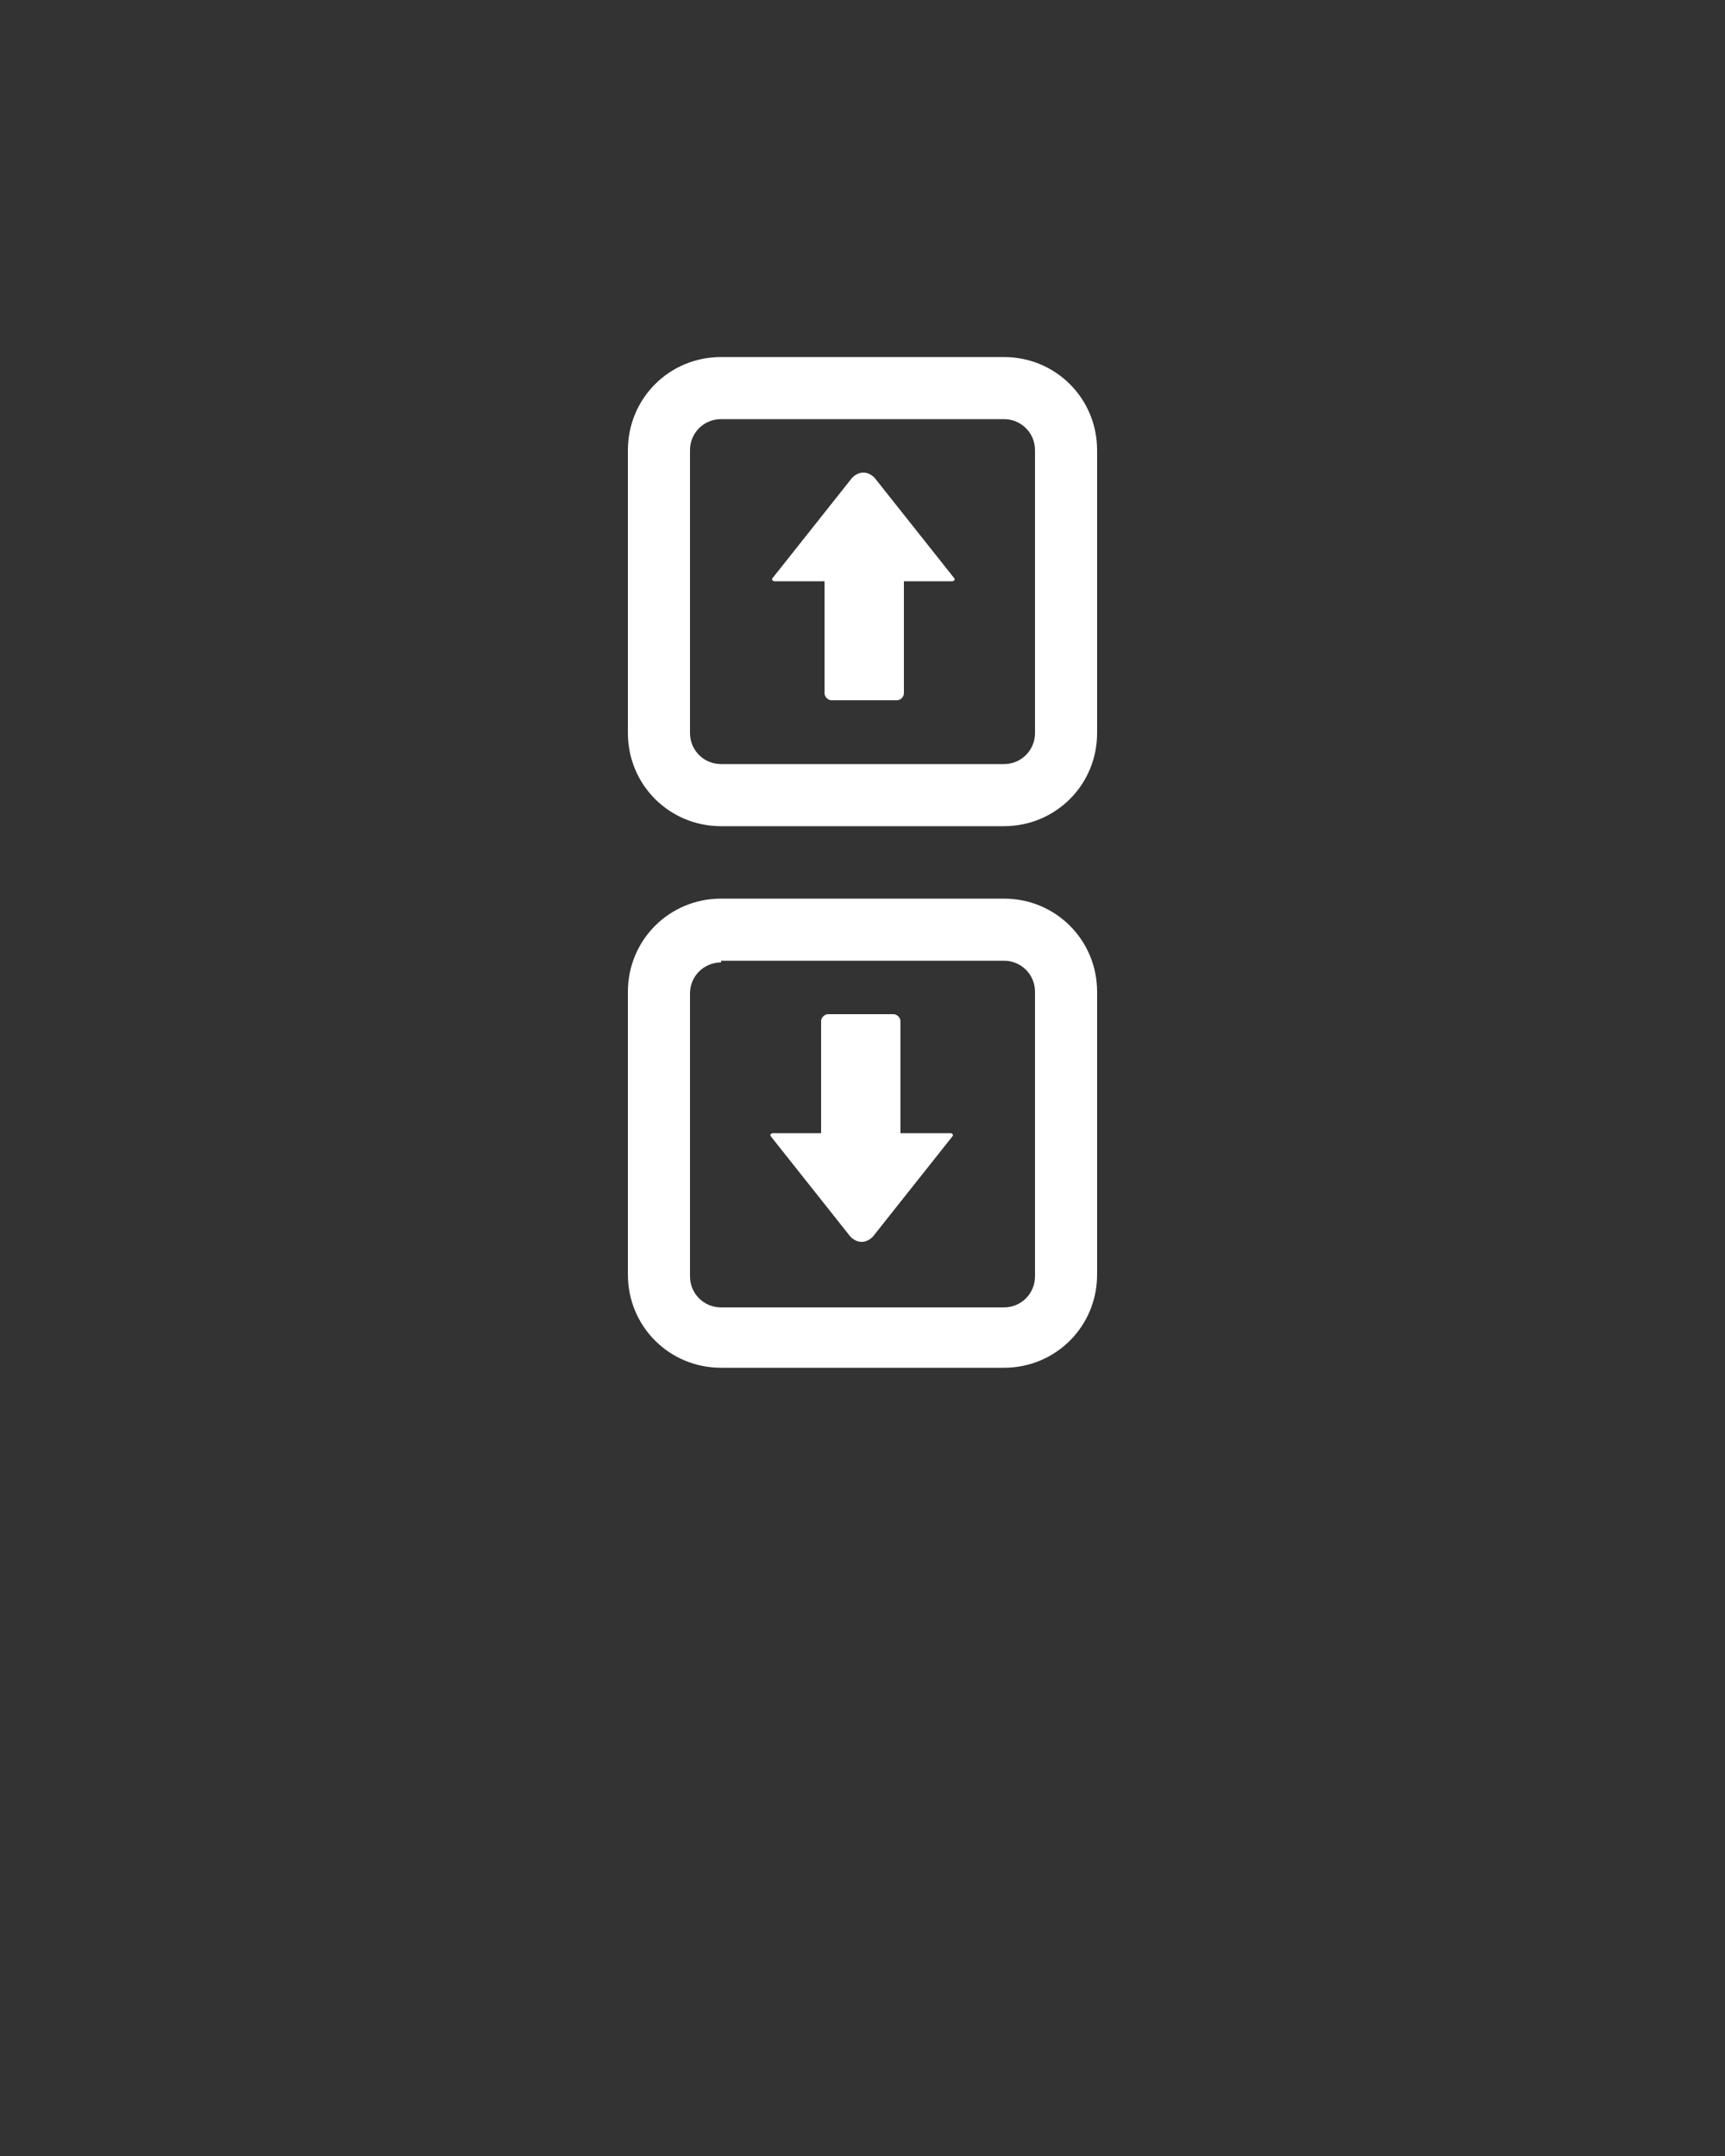 <svg xmlns="http://www.w3.org/2000/svg" xmlns:xlink="http://www.w3.org/1999/xlink" version="1.1" x="0px" y="0px" viewBox="0 0 100 125" enable-background="new 0 0 100 100" xml:space="preserve" style="&#10;    fill: #fff;&#10;"><rect x="0" y="0" width="100" height="125" fill="#333333" stroke="none"/><g><path d="M58.2,47.9H41.8c-3,0-5.4-2.4-5.4-5.4V26.1c0-3,2.4-5.4,5.4-5.4h16.4c3,0,5.4,2.4,5.4,5.4v16.4   C63.6,45.5,61.2,47.9,58.2,47.9z M41.8,24.3c-1,0-1.8,0.8-1.8,1.8v16.4c0,1,0.8,1.8,1.8,1.8h16.4c1,0,1.8-0.8,1.8-1.8V26.1   c0-1-0.8-1.8-1.8-1.8H41.8z"/><path d="M55.2,33.7c0.1,0,0.2-0.1,0.1-0.2l-4.6-5.8c-0.4-0.4-0.9-0.4-1.3,0l-4.6,5.8c-0.1,0.1,0,0.2,0.1,0.2h2.9v6.5   c0,0.2,0.2,0.4,0.4,0.4h3.8c0.2,0,0.4-0.2,0.4-0.4v-6.5H55.2z"/></g><path d="M58.2,79.3H41.8c-3,0-5.4-2.4-5.4-5.4V57.5c0-3,2.4-5.4,5.4-5.4h16.4c3,0,5.4,2.4,5.4,5.4v16.4  C63.6,76.9,61.2,79.3,58.2,79.3z M41.8,55.8c-1,0-1.8,0.8-1.8,1.8v16.4c0,1,0.8,1.8,1.8,1.8h16.4c1,0,1.8-0.8,1.8-1.8V57.5  c0-1-0.8-1.8-1.8-1.8H41.8z"/><path d="M44.8,65.7c-0.1,0-0.2,0.1-0.1,0.2l4.6,5.8c0.4,0.4,0.9,0.4,1.3,0l4.6-5.8c0.1-0.1,0-0.2-0.1-0.2h-2.9v-6.5  c0-0.2-0.2-0.4-0.4-0.4h-3.8c-0.2,0-0.4,0.2-0.4,0.4v6.5H44.8z"/></svg>